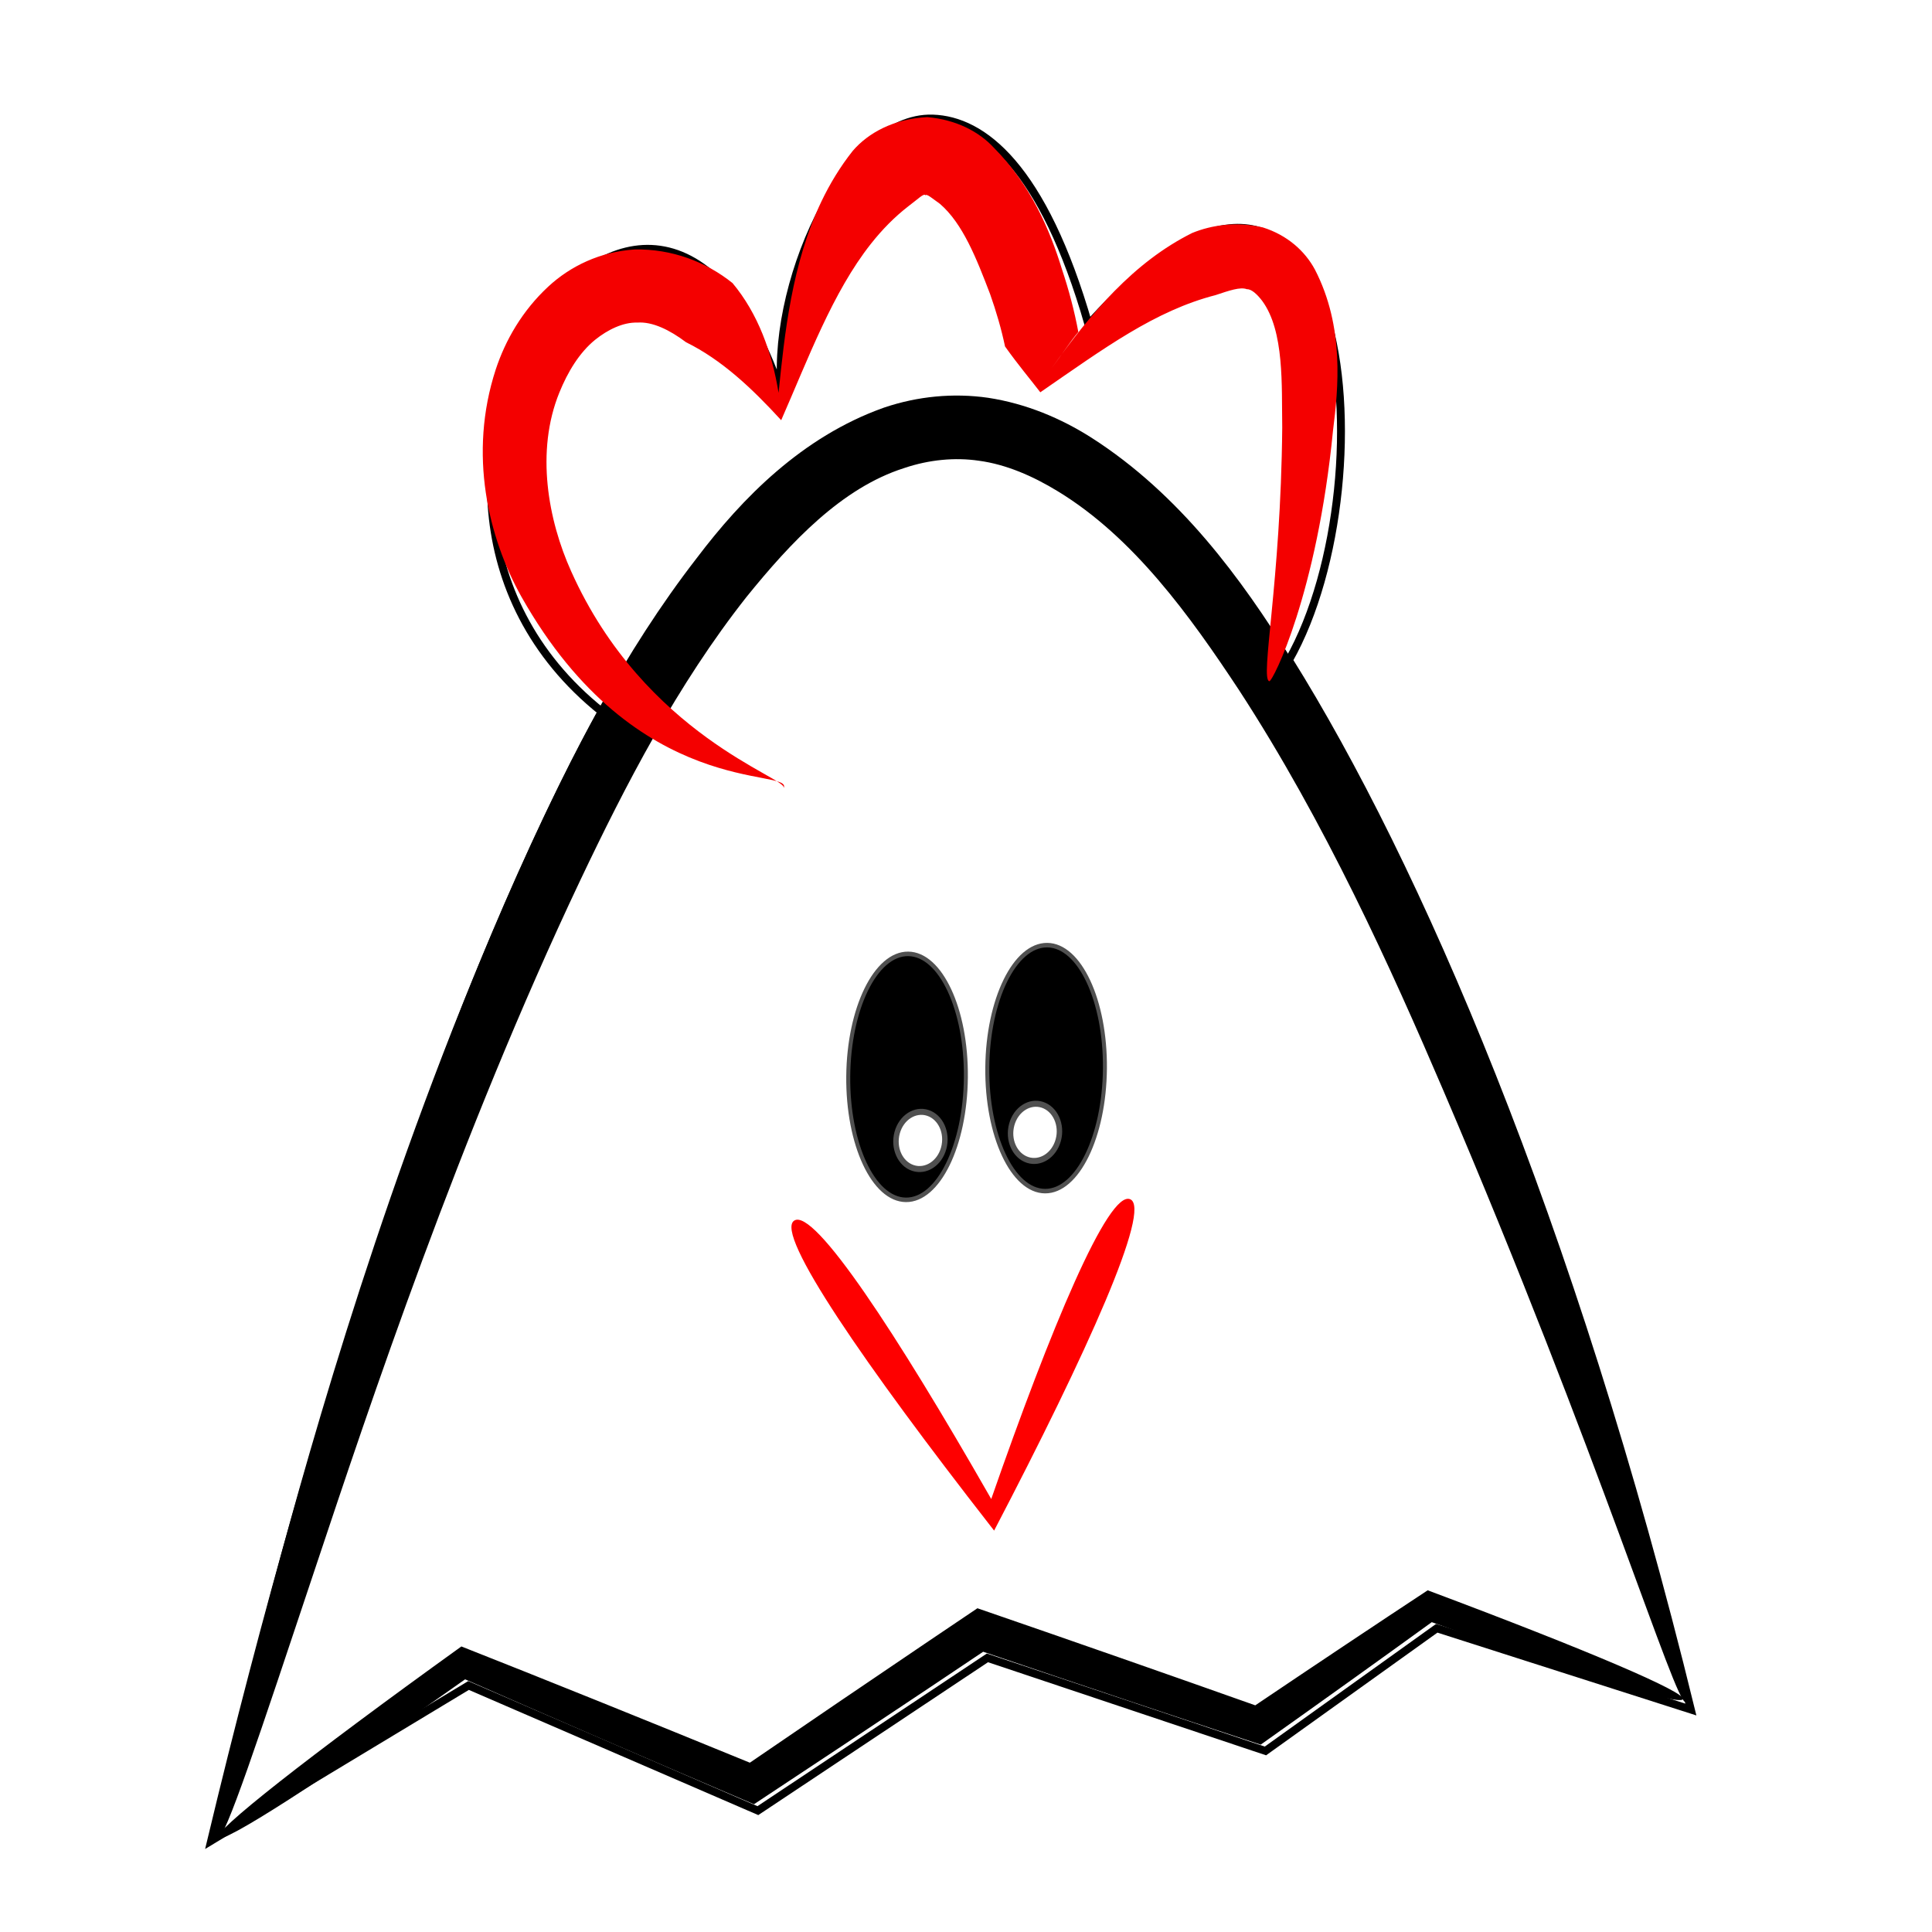 <?xml version="1.0" encoding="UTF-8" standalone="no"?>
<!-- Created with Inkscape (http://www.inkscape.org/) -->

<svg
   xmlns:dc="http://purl.org/dc/elements/1.1/"
   xmlns:cc="http://creativecommons.org/ns#"
   xmlns:rdf="http://www.w3.org/1999/02/22-rdf-syntax-ns#"
   xmlns:svg="http://www.w3.org/2000/svg"
   xmlns="http://www.w3.org/2000/svg"
   xmlns:sodipodi="http://sodipodi.sourceforge.net/DTD/sodipodi-0.dtd"
   xmlns:inkscape="http://www.inkscape.org/namespaces/inkscape"
   width="65mm"
   height="65mm"
   viewBox="0 0 65 65"
   version="1.1"
   id="svg8"
   inkscape:version="0.92.2 5c3e80d, 2017-08-06"
   sodipodi:docname="kiptool_icon.svg"
   inkscape:export-filename="/Users/kaestner/git/imagingsuite/applications/kiptool/resources/kiptool_icon.png"
   inkscape:export-xdpi="400.14999"
   inkscape:export-ydpi="400.14999">
  <defs
     id="defs2">
    <inkscape:path-effect
       effect="skeletal"
       id="path-effect1592"
       is_visible="true"
       pattern="M 0,5 C 0,2.24 2.24,0 5,0 7.76,0 10,2.24 10,5 10,7.76 7.76,10 5,10 2.24,10 0,7.76 0,5 Z"
       copytype="single_stretched"
       prop_scale="0.165"
       scale_y_rel="false"
       spacing="0"
       normal_offset="0"
       tang_offset="0"
       prop_units="false"
       vertical_pattern="false"
       fuse_tolerance="0" />
    <inkscape:path-effect
       effect="skeletal"
       id="path-effect837"
       is_visible="true"
       pattern="m -2.838,18.557 c 0,-2.76 2.24,-5 5,-5 2.76,0 5,2.24 5,5 0,2.76 -2.24,5 -5,5 -2.76,0 -5,-2.24 -5,-5 z"
       copytype="single_stretched"
       prop_scale="0.265"
       scale_y_rel="false"
       spacing="0"
       normal_offset="0"
       tang_offset="0"
       prop_units="false"
       vertical_pattern="false"
       fuse_tolerance="0" />
    <inkscape:path-effect
       effect="skeletal"
       id="path-effect833"
       is_visible="true"
       pattern="M 0,5 C 0,2.24 2.24,0 5,0 7.76,0 10,2.24 10,5 10,7.76 7.76,10 5,10 2.24,10 0,7.76 0,5 Z"
       copytype="single_stretched"
       prop_scale="0.204"
       scale_y_rel="false"
       spacing="0"
       normal_offset="0"
       tang_offset="0"
       prop_units="false"
       vertical_pattern="false"
       fuse_tolerance="0" />
    <inkscape:path-effect
       effect="skeletal"
       id="path-effect829"
       is_visible="true"
       pattern="M 0,5 C 0,2.24 2.24,0 5,0 7.76,0 10,2.24 10,5 10,7.76 7.76,10 5,10 2.24,10 0,7.76 0,5 Z"
       copytype="single_stretched"
       prop_scale="0.265"
       scale_y_rel="false"
       spacing="0"
       normal_offset="0"
       tang_offset="0"
       prop_units="false"
       vertical_pattern="false"
       fuse_tolerance="0" />
    <inkscape:path-effect
       effect="skeletal"
       id="path-effect825"
       is_visible="true"
       pattern="M 0,5 C 0,2.24 2.24,0 5,0 7.76,0 10,2.24 10,5 10,7.76 7.76,10 5,10 2.24,10 0,7.76 0,5 Z"
       copytype="single_stretched"
       prop_scale="-0.357"
       scale_y_rel="false"
       spacing="0"
       normal_offset="0"
       tang_offset="0"
       prop_units="false"
       vertical_pattern="false"
       fuse_tolerance="0" />
    <inkscape:path-effect
       effect="skeletal"
       id="path-effect821"
       is_visible="true"
       pattern="m 4.965,1.847 c 0,-2.76 2.24,-5 5,-5 2.76,0 5,2.24 5,5 0,2.76 -2.24,5 -5,5 -2.76,0 -5,-2.24 -5,-5 z"
       copytype="single_stretched"
       prop_scale="0.222"
       scale_y_rel="false"
       spacing="0"
       normal_offset="0"
       tang_offset="0"
       prop_units="false"
       vertical_pattern="false"
       fuse_tolerance="0" />
    <inkscape:path-effect
       effect="skeletal"
       id="path-effect817"
       is_visible="true"
       pattern="M 0,5 C 0,2.24 2.24,0 5,0 7.76,0 10,2.24 10,5 10,7.76 7.76,10 5,10 2.24,10 0,7.76 0,5 Z"
       copytype="single_stretched"
       prop_scale="0.214"
       scale_y_rel="false"
       spacing="0"
       normal_offset="0"
       tang_offset="0"
       prop_units="false"
       vertical_pattern="false"
       fuse_tolerance="0" />
    <inkscape:path-effect
       effect="skeletal"
       id="path-effect817-0"
       is_visible="true"
       pattern="M -3.036306e-7,5 C -3.036306e-7,2.24 2.24,-1.6899674e-6 5,-1.6899674e-6 c 2.76,0 5,2.24 5,5 0,2.76 -2.24,5 -5,5 -2.76,0 -5,-2.24 -5,-5 z"
       copytype="single_stretched"
       prop_scale="0.214"
       scale_y_rel="false"
       spacing="0"
       normal_offset="0"
       tang_offset="0"
       prop_units="false"
       vertical_pattern="false"
       fuse_tolerance="0" />
    <inkscape:path-effect
       effect="skeletal"
       id="path-effect837-2"
       is_visible="true"
       pattern="m -2.838,18.557 c 0,-2.76 2.24,-5 5,-5 2.76,0 5,2.24 5,5 0,2.76 -2.24,5 -5,5 -2.76,0 -5,-2.24 -5,-5 z"
       copytype="single_stretched"
       prop_scale="0.265"
       scale_y_rel="false"
       spacing="0"
       normal_offset="0"
       tang_offset="0"
       prop_units="false"
       vertical_pattern="false"
       fuse_tolerance="0" />
    <inkscape:path-effect
       effect="skeletal"
       id="path-effect1592-4"
       is_visible="true"
       pattern="M -3.036306e-7,5 C -3.036306e-7,2.24 2.24,-1.6899674e-6 5,-1.6899674e-6 c 2.76,0 5,2.24 5,5 0,2.76 -2.24,5 -5,5 -2.76,0 -5,-2.24 -5,-5 z"
       copytype="single_stretched"
       prop_scale="0.165"
       scale_y_rel="false"
       spacing="0"
       normal_offset="0"
       tang_offset="0"
       prop_units="false"
       vertical_pattern="false"
       fuse_tolerance="0" />
    <filter
       inkscape:collect="always"
       style="color-interpolation-filters:sRGB"
       id="filter1700"
       x="-0.026"
       width="1.052"
       y="-0.022"
       height="1.044">
      <feGaussianBlur
         inkscape:collect="always"
         stdDeviation="2.029"
         id="feGaussianBlur1702" />
    </filter>
  </defs>
  <sodipodi:namedview
     id="base"
     pagecolor="#ffffff"
     bordercolor="#666666"
     borderopacity="1.0"
     inkscape:pageopacity="0.0"
     inkscape:pageshadow="2"
     inkscape:zoom="3.8344231"
     inkscape:cx="122.83465"
     inkscape:cy="122.83465"
     inkscape:document-units="mm"
     inkscape:current-layer="layer1"
     showgrid="false"
     fit-margin-top="2"
     fit-margin-left="2"
     fit-margin-right="2"
     fit-margin-bottom="2"
     inkscape:window-width="1870"
     inkscape:window-height="1155"
     inkscape:window-x="111"
     inkscape:window-y="13"
     inkscape:window-maximized="0" />
  <g
     inkscape:label="Shading"
     inkscape:groupmode="layer"
     id="layer1"
     transform="translate(-62.002,-75.03)">
    <path
       style="fill:#ffffff;fill-opacity:1;fill-rule:evenodd;stroke:#000000;stroke-width:1px;stroke-linecap:butt;stroke-linejoin:miter;stroke-opacity:1;filter:url(#filter1700)"
       d="m 338.398,298.184 c -11.342,-0.35 -20.909,22.001 -19.055,35.35 -16.369,-49.515 -58.988,11.118 -22.949,39.948 -18.36,33.497 -35.82,85.834 -49.596,143.349 l 32.682,-19.713 36.732,15.887 29.145,-19.393 35.293,11.816 21.75,-15.574 32.264,10.318 c -15.291,-62.529 -34.991,-107.505 -51.039,-133.219 13.107,-23.102 7.8,-79.727 -25.436,-42.61 -5.778,-20.081 -13.429,-25.963 -19.791,-26.159 z"
       id="path1647"
       transform="matrix(0.265,0,0,0.265,3.704,0)"
       inkscape:connector-curvature="0"
       sodipodi:nodetypes="scccccccccccs" />
  </g>
  <g
     inkscape:groupmode="layer"
     id="layer2"
     inkscape:label="Main chicken"
     style="display:inline"
     transform="translate(-62.002,-75.03)">
    <path
       style="fill:#fe0000;fill-opacity:1;fill-rule:evenodd;stroke:none;stroke-width:0.222px;stroke-linecap:butt;stroke-linejoin:miter;stroke-opacity:1"
       d="m 88.719,116.098 c 0.672,-0.454 3.492,3.878 6.546,9.215 0.001,0.002 0.084,0.148 0.086,0.15 1.993,-5.723 3.94,-10.407 4.677,-10.085 0.723,0.315 -1.435,5.126 -4.58,11.147 0.001,0.002 -0.116,-0.149 -0.115,-0.147 -4.223,-5.416 -7.274,-9.835 -6.614,-10.28 z"
       id="path819"
       inkscape:connector-curvature="0"
       inkscape:path-effect="#path-effect821"
       inkscape:original-d="m 88.718945,116.09793 6.680346,9.89599 4.628799,-10.61622"
       sodipodi:nodetypes="ccc" />
    <g
       id="g1588"
       transform="matrix(0.599,0.142,-0.128,0.661,56.126,26.702)">
      <g
         transform="matrix(0.706,-0.146,0.147,0.723,-26.691,-21.012)"
         id="g860">
        <ellipse
           style="opacity:1;fill:#000000;fill-opacity:1;stroke:#505050;stroke-width:0.304;stroke-linejoin:round;stroke-miterlimit:4;stroke-dasharray:none;stroke-dashoffset:0;stroke-opacity:1"
           id="path841"
           cx="114.606"
           cy="204.114"
           rx="4.481"
           ry="8.296" />
        <ellipse
           style="opacity:1;fill:#000000;fill-opacity:1;stroke:#505050;stroke-width:0.304;stroke-linejoin:round;stroke-miterlimit:4;stroke-dasharray:none;stroke-dashoffset:0;stroke-opacity:1"
           id="path841-3"
           cx="125.193"
           cy="203.446"
           rx="4.481"
           ry="8.296" />
      </g>
      <ellipse
         transform="rotate(4.564)"
         ry="1.431"
         rx="1.335"
         cy="105.601"
         cx="94.307"
         id="path915"
         style="opacity:1;fill:#ffffff;fill-opacity:1;stroke:#505050;stroke-width:0.3;stroke-linejoin:round;stroke-miterlimit:4;stroke-dasharray:none;stroke-dashoffset:0;stroke-opacity:1" />
      <ellipse
         transform="rotate(4.564)"
         ry="1.431"
         rx="1.335"
         cy="103.408"
         cx="100.22"
         id="path915-0"
         style="opacity:1;fill:#ffffff;fill-opacity:1;stroke:#505050;stroke-width:0.3;stroke-linejoin:round;stroke-miterlimit:4;stroke-dasharray:none;stroke-dashoffset:0;stroke-opacity:1" />
    </g>
    <g
       id="g1597"
       transform="translate(3.704)">
      <path
         sodipodi:nodetypes="cc"
         inkscape:original-d="M 65.620211,136.87338 C 80.870252,83.132185 94.639052,66.493007 115.01097,132.29485"
         inkscape:path-effect="#path-effect817"
         inkscape:connector-curvature="0"
         id="path815"
         d="m 65.62,136.873 c -0.197,-0.056 0.518,-3.587 2.126,-9.51 1.509,-5.555 4.191,-14.622 8.25,-23.553 1.483,-3.272 3.281,-6.826 5.745,-10.006 1.527,-2.019 3.547,-4.077 6.275,-5.052 0.012,-0.004 0.025,-0.009 0.037,-0.013 1.119,-0.377 2.318,-0.494 3.488,-0.326 1.284,0.196 2.459,0.695 3.475,1.341 2.984,1.907 5.055,4.763 6.689,7.386 2.96,4.687 5.113,9.727 6.764,13.925 0,0 0,1e-5 0,1e-5 4.95,12.571 6.685,21.186 6.542,21.23 -0.342,0.106 -2.896,-8.291 -8.15,-20.57 0,0 0,0 0,0 -1.756,-4.1 -3.978,-9.025 -6.879,-13.48 -1.653,-2.504 -3.547,-5.135 -6.094,-6.686 -0.836,-0.511 -1.738,-0.905 -2.654,-1.028 -0.818,-0.121 -1.685,-0.032 -2.497,0.24 -0.009,0.003 -0.019,0.006 -0.028,0.009 -2.097,0.67 -3.803,2.488 -5.294,4.331 -2.323,2.943 -4.083,6.353 -5.598,9.543 -4.07,8.59 -7.114,17.747 -8.889,23.065 -1.938,5.806 -3.063,9.222 -3.307,9.153 z"
         style="fill:#000000;fill-rule:evenodd;stroke:none;stroke-width:0.228px;stroke-linecap:butt;stroke-linejoin:miter;stroke-opacity:1" />
      <path
         sodipodi:nodetypes="cccc"
         inkscape:original-d="M 84.665166,101.54016 C 67.737991,93.972257 78.66021,76.868789 84.537541,88.708485 c 4.660405,-17.018394 9.126423,-3.395548 8.951035,-0.881648 8.851164,-8.512482 10.404314,-3.403015 7.514804,10.12401"
         inkscape:path-effect="#path-effect837"
         inkscape:connector-curvature="0"
         id="path835"
         d="m 84.665,101.54 c 0.31,-0.693 -4.946,0.445 -8.826,-6.436 10e-7,0 -1e-6,-2e-6 -1e-6,-2e-6 -1.11,-1.981 -1.793,-4.796 -0.862,-7.645 0.325,-0.985 0.892,-1.974 1.763,-2.783 0.746,-0.694 1.755,-1.179 2.913,-1.253 1.246,-0.024 2.398,0.414 3.29,1.131 0.853,1.02 1.33,2.333 1.549,3.692 0.2,-1.976 0.449,-4.36 1.442,-6.439 0.287,-0.6 0.634,-1.172 1.055,-1.703 0.521,-0.606 1.384,-1.077 2.505,-1.134 0,0 6e-6,0 6e-6,0 0.991,0.087 1.751,0.501 2.233,1.022 1.249,1.253 1.894,2.772 2.301,4.103 0.23,0.69 0.416,1.392 0.549,2.105 0,0 -10e-7,2e-6 -10e-7,2e-6 -0.258,0.302 -0.522,0.715 -0.901,1.222 1.322,-1.855 2.759,-3.571 4.732,-4.554 0.662,-0.271 1.49,-0.389 2.376,-0.187 0.823,0.259 1.416,0.794 1.75,1.413 1.005,1.938 0.788,4.024 0.612,5.416 -0.535,5.485 -2.03,8.463 -2.144,8.439 -0.319,-0.068 0.387,-3.312 0.435,-8.532 -0.023,-1.413 0.078,-3.245 -0.676,-4.267 -0.16,-0.211 -0.357,-0.397 -0.512,-0.39 -0.227,-0.085 -0.593,0.046 -1.054,0.198 -2.043,0.527 -3.745,1.786 -5.897,3.27 -0.315,-0.411 -0.748,-0.924 -1.187,-1.542 0,0 -3e-6,-3e-6 -3e-6,-3e-6 -0.123,-0.584 -0.294,-1.172 -0.503,-1.764 -0.457,-1.193 -0.914,-2.367 -1.685,-3.032 -0.26,-0.184 -0.446,-0.351 -0.492,-0.289 0,0 0,0 0,0 -0.045,-0.085 -0.256,0.133 -0.57,0.366 -0.47,0.364 -0.885,0.789 -1.26,1.263 -1.289,1.628 -2.117,3.879 -3.021,5.937 -0.995,-1.085 -2.002,-2.032 -3.203,-2.624 -0.542,-0.409 -1.129,-0.699 -1.638,-0.66 -0.47,-0.016 -0.993,0.235 -1.419,0.579 -0.531,0.431 -0.923,1.084 -1.201,1.769 -0.812,1.988 -0.376,4.31 0.394,6.018 0,1e-6 10e-7,1e-6 10e-7,2e-6 2.478,5.536 7.3,6.954 7.149,7.29 z"
         style="fill:#f40000;fill-opacity:1;fill-rule:evenodd;stroke:none;stroke-width:0.265px;stroke-linecap:butt;stroke-linejoin:miter;stroke-opacity:1" />
      <path
         sodipodi:nodetypes="ccccccc"
         inkscape:original-d="m 65.620211,136.87338 8.263694,-5.89703 9.711862,4.05685 7.683434,-5.16327 9.343059,3.19631 5.77794,-3.99538 8.51877,3.12379"
         inkscape:path-effect="#path-effect1592"
         inkscape:connector-curvature="0"
         id="path1590"
         d="m 65.62,136.873 c -0.156,-0.218 2.965,-2.683 8.201,-6.45 2.794,1.103 6.096,2.433 9.705,3.911 1.917,-1.312 3.936,-2.685 6.017,-4.091 0.002,-0.001 1.637,-1.104 1.639,-1.105 3.319,1.143 6.474,2.247 9.348,3.266 2.129,-1.435 4.085,-2.739 5.801,-3.87 0,0 0,0 0,0 5.439,2.037 8.673,3.425 8.587,3.66 -0.086,0.235 -3.42,-0.785 -8.45,-2.588 0,0 0,0 0,0 -1.7,1.231 -3.64,2.621 -5.755,4.121 -2.866,-0.944 -6.018,-1.998 -9.338,-3.126 0.002,-0.001 -1.651,1.105 -1.649,1.105 -2.095,1.4 -4.13,2.751 -6.062,4.026 -3.608,-1.537 -6.914,-2.968 -9.718,-4.203 -4.856,3.436 -8.17,5.562 -8.326,5.344 z"
         style="fill:#000000;fill-rule:evenodd;stroke:none;stroke-width:0.265px;stroke-linecap:butt;stroke-linejoin:miter;stroke-opacity:1" />
    </g>
  </g>
</svg>

